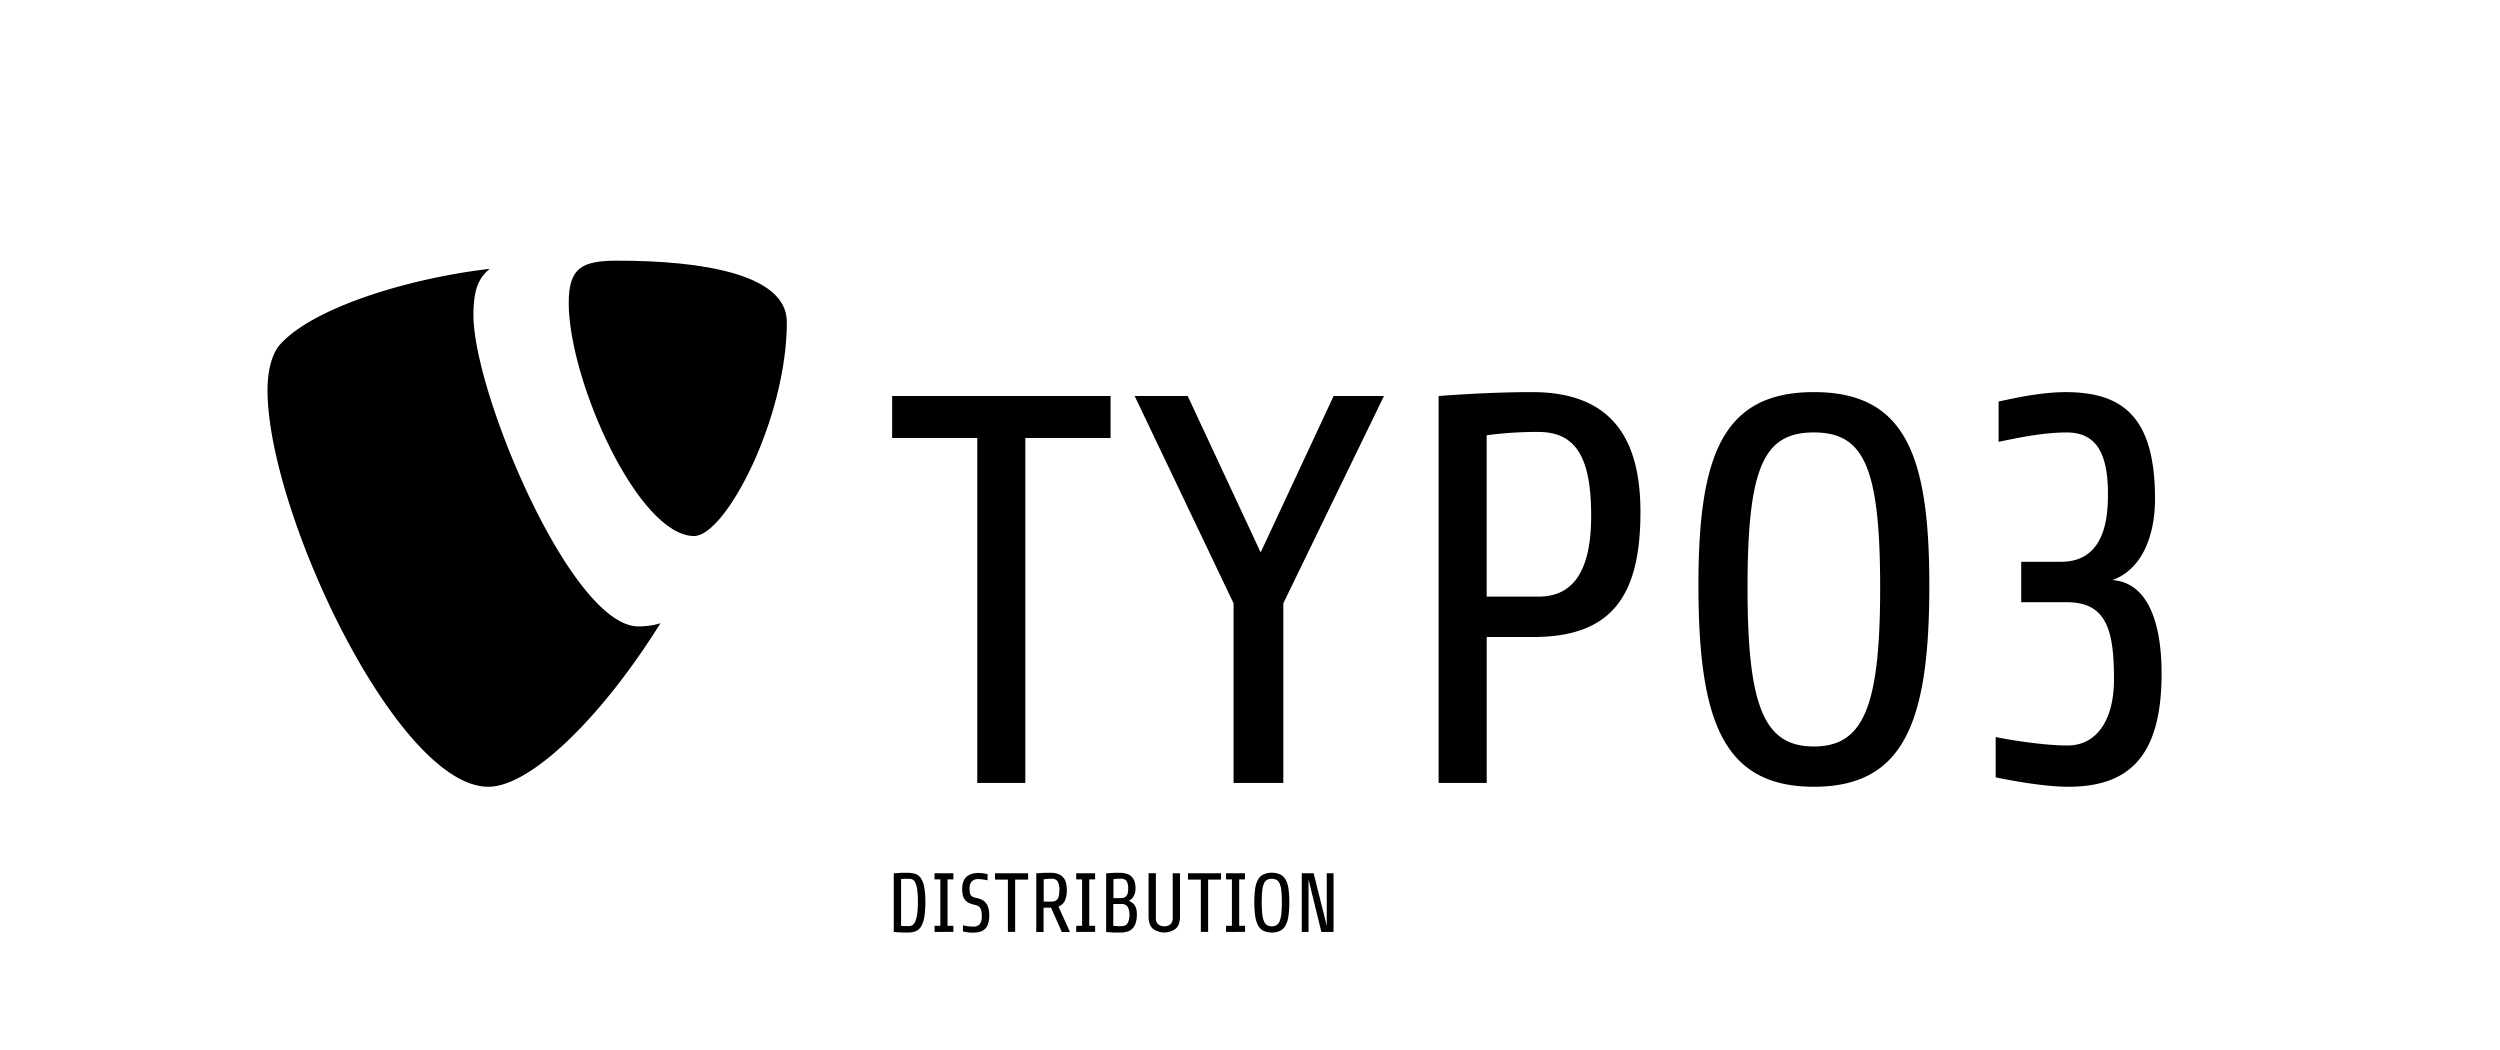<svg id="Ebene_1" data-name="Ebene 1" xmlns="http://www.w3.org/2000/svg" viewBox="0 0 925.19 388.58"><defs><style>.cls-1{fill:none;}</style></defs><title>LoginLogo</title><rect class="cls-1" width="925.19" height="388.58"/><path d="M379.45,162.1V289.75H361.66V162.1H330.16V146.56H411V162.1Zm95.48,61.16v66.49H456.51V223.26l-36.6-76.7h19.63l27,57.87,27-57.87h18.63Zm92.45,12.48H550.19v54H532.39V146.56S550,145.11,567,145.11c31.08,0,40.09,19.23,40.09,44.4,0,31.09-10.65,46.23-39.69,46.23m2-75.89a139.82,139.82,0,0,0-19.22,1.23v59.71h19.22c11.46,0,19.45-7.56,19.45-29.85,0-20.46-4.93-31.08-19.45-31.08M671.3,291.16c-33.74,0-42.75-24.54-42.75-74.64,0-48.08,9-71.41,42.75-71.41S714,168.44,714,216.52c0,50.1-9,74.64-42.74,74.64m0-131.12c-18.4,0-24.54,12.49-24.54,57.5,0,44,6.15,58.71,24.54,58.71s24.54-14.75,24.54-58.71c0-45-6.15-57.5-24.54-57.5m94.09,131.12c-10,0-24.93-3.06-26.8-3.49v-14.9c4.92,1,17.6,3.12,26.61,3.12,10.41,0,17.18-8.84,17.18-24.61,0-18.59-3-28.42-17.58-28.42H748V207.91h14.72c16.6,0,17.38-17,17.38-25.15,0-16.17-5.09-22.72-15.31-22.72-9,0-19.25,2.25-25.16,3.48V148.6c2.24-.41,14.32-3.48,24.74-3.48,21.06,0,33.15,9,33.15,39.49,0,13.91-4.93,26.16-15.77,30.07,12.48.82,18.2,14.52,18.2,34.56,0,30.49-11.86,41.92-34.56,41.92"/><path d="M244.41,230.64a26.73,26.73,0,0,1-8.2,1.17c-24.73,0-61-86.41-61-115.17,0-10.59,2.5-14.12,6-17.15C151,103,114.64,114.13,103,128.25c-2.51,3.54-4,9.08-4,16.14,0,44.89,47.92,146.77,81.72,146.77,15.64,0,42-25.7,63.7-60.52"/><path d="M228.63,96.47c31.27,0,62.56,5,62.56,22.69,0,35.81-22.71,79.21-34.31,79.21-20.68,0-46.41-57.52-46.41-86.28,0-13.11,5-15.63,18.15-15.63"/><path d="M342.45,333.69a34,34,0,0,1-.39,5.69,9.86,9.86,0,0,1-1.18,3.49,4.19,4.19,0,0,1-2,1.75,7.18,7.18,0,0,1-2.73.48l-1.84,0q-.95,0-1.75-.08l-1.8-.12v-21.7l1.71-.12q.74-.06,1.63-.08l1.69,0a9.67,9.67,0,0,1,2.88.39,4,4,0,0,1,2.08,1.55,8.41,8.41,0,0,1,1.26,3.25A29.38,29.38,0,0,1,342.45,333.69Zm-2.76.22a34.63,34.63,0,0,0-.23-4.5,9.45,9.45,0,0,0-.67-2.63,2.58,2.58,0,0,0-1-1.24,2.66,2.66,0,0,0-1.29-.31l-.95,0-1,0-1.08.06v17.36l1,.06,1,0,1,0a2.21,2.21,0,0,0,1.32-.43,3.25,3.25,0,0,0,1-1.47,11.8,11.8,0,0,0,.65-2.76A32.59,32.59,0,0,0,339.69,333.9Z"/><path d="M345.86,344.88v-2.26H348V325.44h-2.17v-2.26h7v2.26h-2.17v17.17h2.17v2.26Z"/><path d="M366.1,338.71a9.73,9.73,0,0,1-.43,3.16,4.56,4.56,0,0,1-1.24,2,4.51,4.51,0,0,1-1.94,1,10.59,10.59,0,0,1-2.53.28,14.92,14.92,0,0,1-1.77-.12,13.23,13.23,0,0,1-1.83-.34v-2.26a15.48,15.48,0,0,0,1.67.33,15.73,15.73,0,0,0,2.23.14,2.79,2.79,0,0,0,2.34-.93,4.66,4.66,0,0,0,.73-2.88,9.56,9.56,0,0,0-.16-1.87,3.64,3.64,0,0,0-.46-1.24,2.06,2.06,0,0,0-.79-.73,4.21,4.21,0,0,0-1.1-.37,9.76,9.76,0,0,1-2.2-.71,4.2,4.2,0,0,1-1.46-1.12,4.36,4.36,0,0,1-.82-1.67,9.25,9.25,0,0,1-.26-2.36,7.64,7.64,0,0,1,.45-2.81,4.68,4.68,0,0,1,1.27-1.84,4.92,4.92,0,0,1,1.94-1,9.15,9.15,0,0,1,2.45-.31,11.31,11.31,0,0,1,1.69.14,14.34,14.34,0,0,1,1.6.33v2.26q-.81-.19-1.8-.33a13.05,13.05,0,0,0-1.8-.14,3.47,3.47,0,0,0-1.13.19,2.58,2.58,0,0,0-1,.59,3,3,0,0,0-.68,1,4.1,4.1,0,0,0-.26,1.57,11.13,11.13,0,0,0,.09,1.57,2.57,2.57,0,0,0,.36,1,1.83,1.83,0,0,0,.73.64,5.06,5.06,0,0,0,1.21.39,9.33,9.33,0,0,1,2,.62,4.42,4.42,0,0,1,1.53,1.13,5,5,0,0,1,1,1.88A10.16,10.16,0,0,1,366.1,338.71Z"/><path d="M375.68,325.53v19.34H373V325.53h-4.77v-2.36h12.25v2.36Z"/><path d="M394.81,329.29a9.53,9.53,0,0,1-.71,4,4.18,4.18,0,0,1-2.39,2.2l4.25,9.42h-3l-4-9h-2.76v9h-2.7v-21.7l1.64-.12q.74-.06,1.69-.08l1.91,0a8.22,8.22,0,0,1,2.93.45,4.33,4.33,0,0,1,1.84,1.29,4.93,4.93,0,0,1,1,2A11.08,11.08,0,0,1,394.81,329.29Zm-2.76.22a6.59,6.59,0,0,0-.62-3.29,2.43,2.43,0,0,0-2.26-1,19,19,0,0,0-2.11.09l-.81.09v8.25h2.91a3.8,3.8,0,0,0,1.18-.17,2,2,0,0,0,.91-.62,3,3,0,0,0,.59-1.25A8.83,8.83,0,0,0,392,329.5Z"/><path d="M398.28,344.88v-2.26h2.17V325.44h-2.17v-2.26h7v2.26h-2.17v17.17h2.17v2.26Z"/><path d="M420.72,338.34a10.28,10.28,0,0,1-.43,3.24,5.25,5.25,0,0,1-1.22,2.08,4.37,4.37,0,0,1-1.92,1.12,9.14,9.14,0,0,1-2.53.33l-1.92,0q-.93,0-1.67-.08l-1.67-.12v-21.7l1.71-.12q.71-.06,1.58-.08l1.61,0a9.67,9.67,0,0,1,2.5.29,4.59,4.59,0,0,1,1.88,1,4.29,4.29,0,0,1,1.18,1.77,7.6,7.6,0,0,1,.4,2.63,5.54,5.54,0,0,1-.78,3.12,4.08,4.08,0,0,1-1.71,1.57,4.82,4.82,0,0,1,1,.48,3.77,3.77,0,0,1,1,.9,4.82,4.82,0,0,1,.74,1.46A7,7,0,0,1,420.72,338.34Zm-3.22-9.49a5.21,5.21,0,0,0-.57-2.79,2.59,2.59,0,0,0-2.31-.87,14.55,14.55,0,0,0-1.83.09l-.74.09v7h2.57a5.42,5.42,0,0,0,1-.09,2,2,0,0,0,.93-.43,2.5,2.5,0,0,0,.7-1A5.36,5.36,0,0,0,417.5,328.85Zm.46,9.7a5.35,5.35,0,0,0-.67-3,2.69,2.69,0,0,0-2.37-1H412v8.09l.93.06.93.06q.5,0,1,0a4.37,4.37,0,0,0,1.18-.16,2,2,0,0,0,1-.62,3.34,3.34,0,0,0,.67-1.3A7.94,7.94,0,0,0,418,338.55Z"/><path d="M436.69,339.14q0,3.13-1.57,4.54a7.08,7.08,0,0,1-8.48,0q-1.58-1.41-1.58-4.54v-16h2.7v16.55a2.94,2.94,0,0,0,.87,2.37,3.4,3.4,0,0,0,2.26.73,3.34,3.34,0,0,0,2.25-.73,3,3,0,0,0,.85-2.37V323.18h2.7Z"/><path d="M447.1,325.53v19.34h-2.7V325.53h-4.77v-2.36h12.25v2.36Z"/><path d="M453.73,344.88v-2.26h2.17V325.44h-2.17v-2.26h7v2.26H458.6v17.17h2.17v2.26Z"/><path d="M477.14,333.78a36.72,36.72,0,0,1-.29,5,11,11,0,0,1-1,3.53,4.9,4.9,0,0,1-2,2.11,7.59,7.59,0,0,1-6.36,0,4.9,4.9,0,0,1-2-2.11,11,11,0,0,1-1-3.53,36.73,36.73,0,0,1-.29-5,33.61,33.61,0,0,1,.29-4.76,10.17,10.17,0,0,1,1-3.38,4.79,4.79,0,0,1,2-2,7.91,7.91,0,0,1,6.36,0,4.79,4.79,0,0,1,2,2,10.19,10.19,0,0,1,1,3.38A33.6,33.6,0,0,1,477.14,333.78Zm-2.76.15a39.74,39.74,0,0,0-.19-4.25,9.42,9.42,0,0,0-.62-2.67,2.83,2.83,0,0,0-1.15-1.39,4.07,4.07,0,0,0-3.53,0,2.82,2.82,0,0,0-1.15,1.39,9.42,9.42,0,0,0-.62,2.67,48.17,48.17,0,0,0,0,8.45,10.31,10.31,0,0,0,.62,2.74,3.09,3.09,0,0,0,1.15,1.5,3.7,3.7,0,0,0,3.53,0,3.1,3.1,0,0,0,1.15-1.5,10.31,10.31,0,0,0,.62-2.74A39.47,39.47,0,0,0,474.38,333.93Z"/><path d="M489,344.88l-4.74-19.41v19.41h-2.51v-21.7h4.4L491,342.58V323.18h2.51v21.7Z"/></svg>